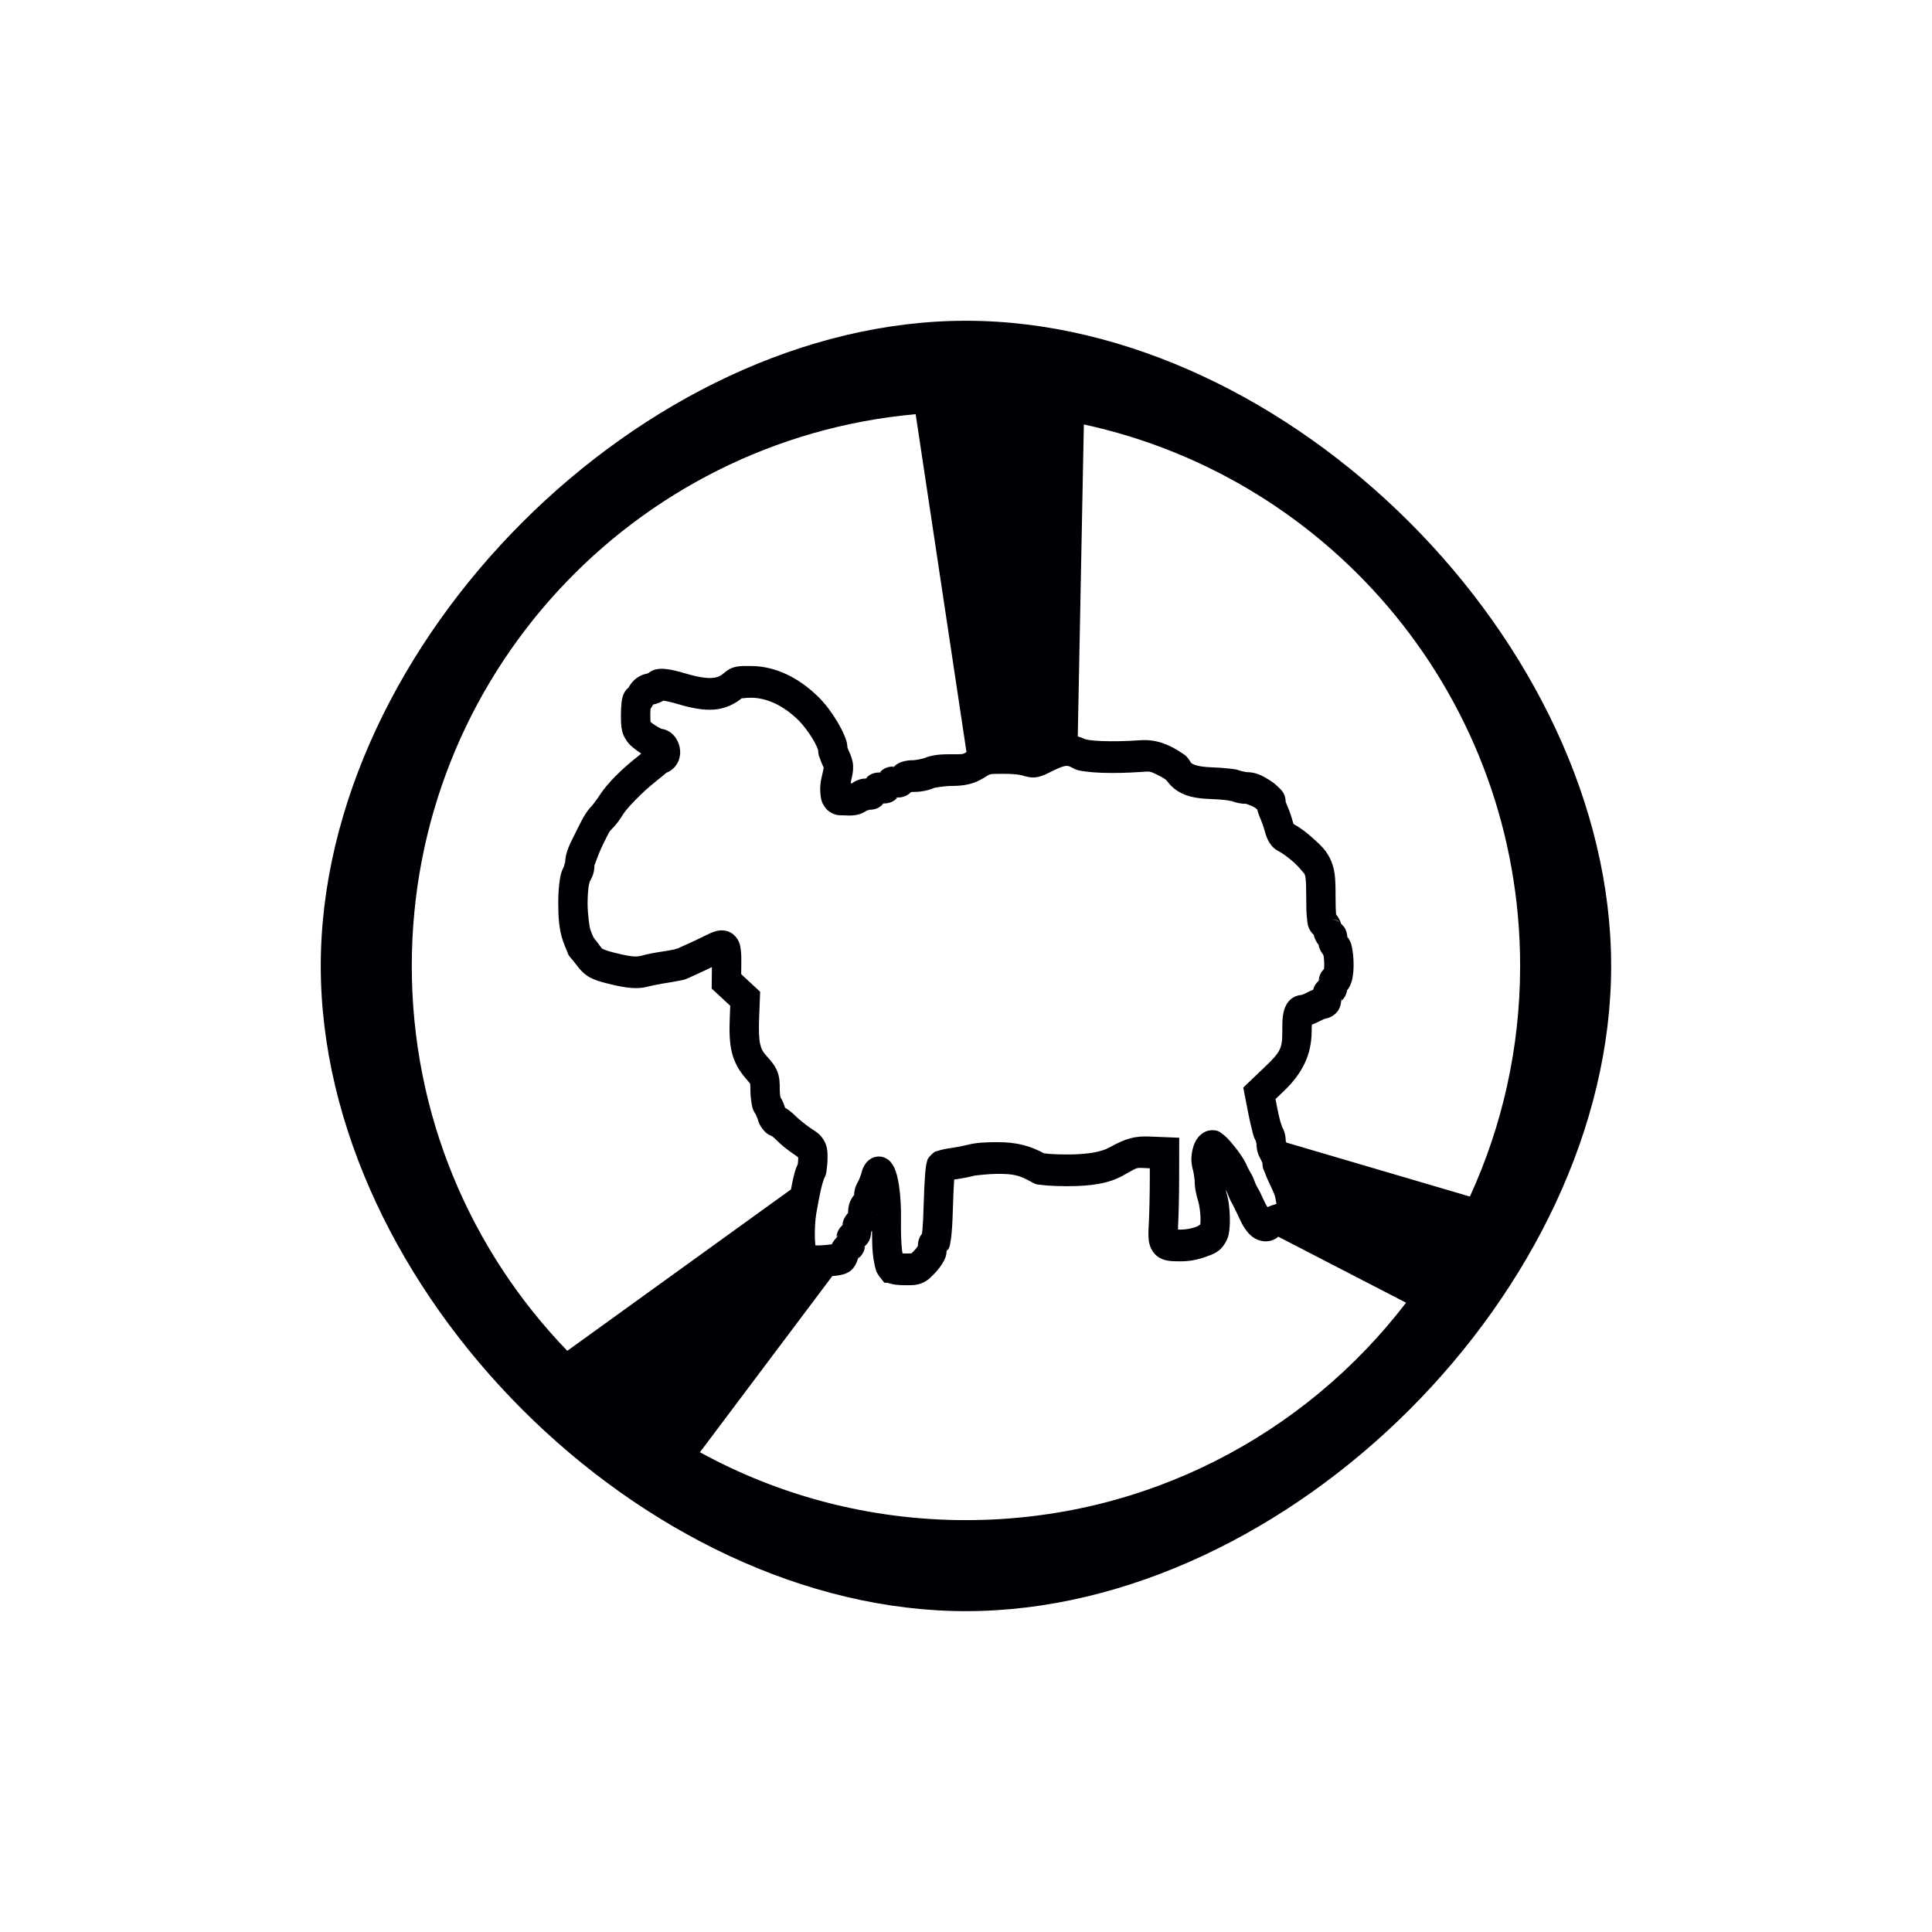 <?xml version="1.0" encoding="UTF-8" standalone="no"?>
<svg
   xmlns:dc="http://purl.org/dc/elements/1.1/"
   xmlns:cc="http://creativecommons.org/ns#"
   xmlns:rdf="http://www.w3.org/1999/02/22-rdf-syntax-ns#"
   xmlns:svg="http://www.w3.org/2000/svg"
   xmlns="http://www.w3.org/2000/svg"
   xmlns:sodipodi="http://sodipodi.sourceforge.net/DTD/sodipodi-0.dtd"
   xmlns:inkscape="http://www.inkscape.org/namespaces/inkscape"
   width="5.067cm"
   height="5.067cm"
   version="1.1"
   id="svg9"
   sodipodi:docname="base.svg"
   inkscape:version="0.92.2 5c3e80d, 2017-08-06">
  <defs
     id="defs13">
    <inkscape:perspective
       id="perspective6001"
       inkscape:persp3d-origin="372.04724 : 350.78739 : 1"
       inkscape:vp_z="744.09448 : 526.18109 : 1"
       inkscape:vp_y="0 : 1000 : 0"
       inkscape:vp_x="0 : 526.18109 : 1"
       sodipodi:type="inkscape:persp3d" />
  </defs>
  <sodipodi:namedview
     pagecolor="#ffffff"
     bordercolor="#666666"
     borderopacity="1"
     objecttolerance="10"
     gridtolerance="10"
     guidetolerance="10"
     inkscape:pageopacity="0"
     inkscape:pageshadow="2"
     inkscape:window-width="1366"
     inkscape:window-height="718"
     id="namedview11"
     showgrid="false"
     fit-margin-top="1"
     units="cm"
     fit-margin-left="1"
     fit-margin-right="1"
     fit-margin-bottom="1"
     inkscape:zoom="3.0357615"
     inkscape:cx="103.1954"
     inkscape:cy="99.614472"
     inkscape:window-x="1920"
     inkscape:window-y="0"
     inkscape:window-maximized="1"
     inkscape:current-layer="svg9" />
  <title
     id="title2">green bunny silhouette</title>
  <path
     style="color:#000000;font-style:normal;font-variant:normal;font-weight:normal;font-stretch:normal;font-size:medium;line-height:normal;font-family:sans-serif;font-variant-ligatures:normal;font-variant-position:normal;font-variant-caps:normal;font-variant-numeric:normal;font-variant-alternates:normal;font-feature-settings:normal;text-indent:0;text-align:start;text-decoration:none;text-decoration-line:none;text-decoration-style:solid;text-decoration-color:#000000;letter-spacing:normal;word-spacing:normal;text-transform:none;writing-mode:lr-tb;direction:ltr;text-orientation:mixed;dominant-baseline:auto;baseline-shift:baseline;text-anchor:start;white-space:normal;shape-padding:0;clip-rule:nonzero;display:inline;overflow:visible;visibility:visible;opacity:1;isolation:auto;mix-blend-mode:normal;color-interpolation:sRGB;color-interpolation-filters:linearRGB;solid-color:#000000;solid-opacity:1;vector-effect:none;fill:#000004;fill-opacity:1;fill-rule:nonzero;stroke:none;stroke-width:3.024;stroke-linecap:butt;stroke-linejoin:round;stroke-miterlimit:4;stroke-dasharray:none;stroke-dashoffset:0;stroke-opacity:1;color-rendering:auto;image-rendering:auto;shape-rendering:auto;text-rendering:auto;enable-background:accumulate"
     d="M 95.75 31.795 C 63.76 31.795 31.795 63.76 31.795 95.75 C 31.795 127.74 63.76 159.705 95.75 159.705 C 127.74 159.705 159.705 127.74 159.705 95.75 C 159.705 63.76 127.74 31.795 95.75 31.795 z M 90.764 41.055 L 95.803 74.549 C 95.395 74.804 95.4 74.762 94.322 74.762 C 93.303 74.762 92.439 74.803 91.574 75.164 C 91.479 75.204 90.753 75.354 90.549 75.354 C 90.191 75.354 89.856 75.39 89.518 75.482 C 89.263 75.552 88.983 75.673 88.68 75.922 C 88.7 75.934 88.701 75.945 88.771 75.945 C 88.714 75.945 88.681 75.966 88.627 75.967 C 88.544 76.04 88.469 76.065 88.381 76.172 C 88.505 76.022 88.521 76.006 88.551 75.977 C 88.062 75.996 87.672 76.096 87.256 76.502 C 87.276 76.509 87.288 76.537 87.391 76.537 C 87.314 76.537 87.264 76.562 87.193 76.564 C 87.128 76.632 87.067 76.681 86.998 76.764 C 87.122 76.614 87.139 76.598 87.168 76.568 C 86.677 76.588 86.285 76.689 85.865 77.102 C 85.89 77.105 85.909 77.129 86.027 77.129 C 85.935 77.129 85.888 77.157 85.807 77.162 C 85.743 77.228 85.684 77.275 85.617 77.355 C 85.734 77.214 85.75 77.196 85.779 77.166 C 85.207 77.209 84.836 77.364 84.373 77.688 C 84.464 77.624 84.433 77.632 84.328 77.652 C 84.345 77.5 84.342 77.474 84.369 77.361 C 84.486 76.871 84.588 76.451 84.562 75.908 C 84.537 75.365 84.348 74.88 84.174 74.516 C 84.114 74.391 84.052 74.233 84.016 74.127 C 83.98 74.02 84.006 73.808 84.006 74.258 C 84.006 73.598 83.836 73.235 83.658 72.812 C 83.48 72.39 83.254 71.963 82.994 71.529 C 82.474 70.663 81.833 69.786 81.129 69.092 C 79.195 67.184 76.902 66.057 74.557 66.021 L 74.555 66.021 C 74.273 66.017 74.013 66.011 73.768 66.016 C 73.03 66.029 72.43 66.137 71.828 66.662 C 71.404 67.032 71.127 67.16 70.584 67.201 C 70.041 67.243 69.202 67.126 67.979 66.764 C 67.177 66.526 66.546 66.372 65.973 66.314 C 65.686 66.286 65.414 66.273 65.078 66.34 C 64.847 66.386 64.535 66.494 64.248 66.736 C 64.207 66.75 64.17 66.764 64.121 66.773 C 63.399 66.918 62.705 67.376 62.312 68.148 C 62.09 68.323 61.956 68.532 61.891 68.648 C 61.766 68.871 61.737 68.995 61.707 69.105 C 61.647 69.327 61.628 69.482 61.607 69.66 C 61.567 70.017 61.55 70.42 61.551 70.867 C 61.552 71.509 61.546 71.958 61.68 72.508 C 61.813 73.058 62.216 73.624 62.514 73.895 C 62.859 74.209 63.209 74.466 63.568 74.699 C 63.453 74.793 63.356 74.872 63.229 74.973 C 61.661 76.211 60.188 77.633 59.379 78.918 C 59.155 79.274 58.683 79.858 58.725 79.816 C 58.222 80.318 57.854 80.902 57.248 82.139 C 56.468 83.731 56.019 84.442 56.016 85.652 C 56.017 85.233 55.942 85.815 55.895 85.904 C 55.564 86.528 55.512 87.019 55.439 87.609 C 55.367 88.2 55.336 88.849 55.336 89.512 C 55.336 90.838 55.405 92.124 55.797 93.25 C 55.917 93.595 56.048 93.926 56.18 94.217 C 56.311 94.508 56.25 94.618 56.73 95.127 C 56.699 95.094 57.025 95.485 57.205 95.732 C 57.509 96.151 57.937 96.589 58.447 96.871 C 58.958 97.153 59.475 97.301 60.164 97.477 C 62.014 97.948 63.174 98.096 64.289 97.781 C 64.546 97.709 65.53 97.509 66.209 97.41 C 66.608 97.352 67.003 97.281 67.344 97.207 C 67.684 97.134 67.829 97.149 68.295 96.92 C 68.427 96.855 68.91 96.633 69.275 96.473 C 69.588 96.335 70.1 96.088 70.568 95.861 L 70.545 97.988 L 71.988 99.33 L 72.385 99.697 L 72.342 100.764 C 72.285 102.206 72.301 103.286 72.539 104.295 C 72.777 105.304 73.285 106.165 73.908 106.877 C 74.309 107.335 74.396 107.495 74.375 107.441 C 74.354 107.388 74.383 107.442 74.383 107.982 C 74.383 108.417 74.416 108.835 74.482 109.227 C 74.549 109.618 74.539 109.921 74.936 110.5 C 74.884 110.425 75.087 110.863 75.092 110.881 C 75.192 111.294 75.359 111.607 75.578 111.893 C 75.797 112.178 76.05 112.466 76.584 112.635 C 76.319 112.551 76.48 112.59 76.586 112.67 C 76.692 112.75 76.83 112.873 76.924 112.971 C 77.418 113.483 78.107 114.018 78.766 114.465 C 78.954 114.592 79.038 114.662 79.123 114.73 C 79.124 114.77 79.123 114.747 79.123 114.807 C 79.123 114.983 79.106 115.2 79.084 115.35 C 79.062 115.499 78.937 115.675 79.139 115.311 C 78.818 115.89 78.74 116.326 78.576 117.031 C 78.523 117.26 78.461 117.634 78.406 117.902 L 56.232 133.9 C 46.693 124.021 40.818 110.58 40.818 95.75 C 40.818 67.076 62.75 43.573 90.764 41.055 z M 107.436 42.074 C 132.169 47.427 150.682 69.406 150.682 95.75 C 150.682 103.912 148.891 111.647 145.703 118.607 L 127.504 113.254 C 127.476 113.129 127.451 113.044 127.451 113.238 C 127.449 112.514 127.33 112.136 127.016 111.559 C 127.184 111.867 126.987 111.457 126.893 111.1 C 126.798 110.742 126.693 110.277 126.605 109.826 L 126.434 108.945 L 127.258 108.156 C 129.147 106.349 130.018 104.502 130.018 102.174 C 130.018 101.767 130.029 101.759 130.045 101.566 C 130.047 101.566 130.049 101.563 130.051 101.562 C 130.309 101.467 130.574 101.349 130.84 101.207 C 130.986 101.129 131.162 101.05 131.287 101.002 C 131.412 100.954 131.634 100.975 131.229 100.975 C 131.773 100.975 132.369 100.599 132.645 100.164 C 132.848 99.843 132.914 99.536 132.945 99.244 C 132.914 99.288 132.878 99.327 132.707 99.469 C 132.801 99.391 132.87 99.315 132.947 99.24 C 132.958 99.138 132.98 99.032 132.98 98.936 C 132.98 99.097 133.014 99.141 133 99.189 C 133.289 98.894 133.461 98.589 133.529 98.16 C 133.701 97.966 133.798 97.764 133.863 97.615 C 133.983 97.342 134.03 97.126 134.07 96.908 C 134.151 96.473 134.175 96.043 134.174 95.594 C 134.173 95.145 134.143 94.693 134.072 94.252 C 134.005 93.834 133.973 93.441 133.576 92.881 C 133.574 92.918 133.572 92.895 133.572 93.057 C 133.572 92.98 133.555 92.904 133.549 92.828 C 133.541 92.817 133.541 92.812 133.533 92.801 C 133.542 92.812 133.539 92.789 133.545 92.789 C 133.518 92.533 133.461 92.28 133.314 92.01 C 133.238 91.869 133.087 91.712 132.932 91.564 C 132.842 91.236 132.68 90.938 132.451 90.662 C 132.442 90.647 132.444 90.689 132.438 90.631 C 132.409 90.361 132.387 89.788 132.387 88.922 C 132.387 87.919 132.376 87.255 132.299 86.648 C 132.221 86.042 132.032 85.471 131.807 85.031 C 131.367 84.171 130.804 83.686 130.127 83.076 C 129.522 82.531 128.902 82.051 128.246 81.695 C 128.247 81.699 128.202 81.659 128.174 81.549 C 128.026 80.978 127.82 80.36 127.584 79.846 C 127.538 79.745 127.486 79.608 127.457 79.516 C 127.428 79.423 127.451 79.252 127.451 79.637 C 127.451 78.637 127.019 78.331 126.734 78.039 C 126.45 77.747 126.148 77.524 125.82 77.318 C 125.165 76.907 124.517 76.537 123.559 76.537 C 123.587 76.537 123.081 76.452 122.998 76.42 C 122.491 76.227 122.219 76.228 121.75 76.176 C 121.281 76.123 120.739 76.084 120.201 76.066 C 119.312 76.038 118.729 75.932 118.422 75.814 C 118.115 75.697 118.079 75.647 117.973 75.473 C 117.581 74.834 117.349 74.784 117.027 74.564 C 116.706 74.345 116.343 74.136 115.959 73.955 C 114.937 73.473 114.045 73.302 112.965 73.379 C 111.594 73.477 110.254 73.499 109.219 73.457 C 108.701 73.436 108.257 73.399 107.945 73.354 C 107.634 73.308 107.403 73.188 107.613 73.307 C 107.364 73.166 107.102 73.07 106.834 72.996 L 107.436 42.074 z M 73.656 69.107 C 73.383 69.346 73.534 69.149 74.516 69.164 C 76.021 69.187 77.657 69.924 79.168 71.414 C 79.595 71.835 80.156 72.574 80.555 73.238 C 80.754 73.571 80.916 73.889 81.012 74.115 C 81.107 74.342 81.098 74.532 81.098 74.258 C 81.098 74.866 81.198 74.953 81.281 75.201 C 81.365 75.449 81.466 75.702 81.588 75.957 C 81.701 76.193 81.659 76.119 81.656 76.064 C 81.654 76.01 81.653 76.157 81.553 76.574 C 81.375 77.317 81.233 77.904 81.336 78.795 C 81.355 78.963 81.368 79.162 81.479 79.48 C 81.589 79.799 81.89 80.244 82.229 80.463 C 82.906 80.901 83.241 80.793 83.699 80.822 C 84.481 80.872 85.207 80.848 85.953 80.326 C 85.899 80.364 86.322 80.271 86.027 80.271 C 86.658 80.271 87.059 80.173 87.525 79.717 C 87.505 79.71 87.494 79.68 87.391 79.68 C 87.468 79.68 87.517 79.655 87.588 79.652 C 87.652 79.586 87.713 79.537 87.781 79.455 C 87.657 79.604 87.641 79.619 87.611 79.648 C 88.1 79.628 88.49 79.529 88.906 79.123 C 88.886 79.116 88.874 79.09 88.771 79.09 C 88.848 79.09 88.896 79.063 88.967 79.061 C 89.032 78.993 89.093 78.947 89.162 78.863 C 89.038 79.013 89.024 79.027 88.994 79.057 C 89.486 79.037 89.877 78.936 90.297 78.523 C 90.357 78.512 90.432 78.498 90.549 78.498 C 91.269 78.498 91.938 78.381 92.623 78.096 C 92.6 78.105 93.542 77.906 94.322 77.906 C 95.704 77.906 96.592 77.677 97.51 77.113 C 98.273 76.644 98 76.729 99.424 76.705 C 99.833 76.698 100.285 76.717 100.654 76.752 C 101.024 76.787 101.37 76.874 101.303 76.85 C 101.675 76.984 102.247 77.134 102.803 77.029 C 103.359 76.925 103.738 76.715 104.342 76.418 C 105.598 75.801 105.812 75.836 106.266 76.092 C 106.779 76.382 107.11 76.404 107.561 76.469 C 108.011 76.534 108.527 76.574 109.109 76.598 C 110.274 76.645 111.693 76.62 113.158 76.516 C 114.055 76.451 113.93 76.427 114.795 76.836 C 115.033 76.948 115.293 77.1 115.473 77.223 C 115.652 77.345 115.8 77.622 115.547 77.209 C 115.979 77.915 116.678 78.481 117.453 78.777 C 118.228 79.073 119.075 79.175 120.115 79.209 C 120.576 79.224 121.063 79.259 121.449 79.303 C 121.835 79.346 122.244 79.464 122.035 79.385 C 122.549 79.58 122.981 79.68 123.559 79.68 C 123.433 79.68 124.004 79.814 124.359 80.037 C 124.475 80.11 124.531 80.162 124.602 80.221 C 124.631 80.332 124.669 80.418 124.703 80.527 C 124.777 80.764 124.866 80.999 124.977 81.24 C 125.054 81.409 125.292 82.077 125.373 82.393 C 125.578 83.187 125.925 83.99 126.836 84.428 C 127.046 84.529 127.72 85.001 128.264 85.49 C 128.807 85.98 129.32 86.668 129.26 86.551 C 129.369 86.765 129.379 86.775 129.418 87.078 C 129.457 87.381 129.479 87.956 129.479 88.922 C 129.479 89.831 129.492 90.459 129.549 90.992 C 129.606 91.525 129.604 92.151 130.324 92.748 C 130.224 92.665 130.243 92.687 130.221 92.674 C 130.295 92.953 130.393 93.2 130.562 93.461 C 130.596 93.512 130.665 93.588 130.705 93.652 C 130.788 94.156 130.989 94.405 131.281 94.791 C 131.024 94.451 131.174 94.582 131.207 94.789 C 131.24 94.996 131.265 95.31 131.266 95.602 C 131.266 95.798 131.249 95.927 131.234 96.068 C 130.93 96.356 130.767 96.726 130.707 97.168 C 130.741 97.117 130.798 97.09 130.938 96.975 C 130.841 97.055 130.78 97.13 130.703 97.207 C 130.688 97.336 130.664 97.459 130.664 97.6 C 130.664 97.364 130.663 97.288 130.684 97.227 C 130.406 97.512 130.245 97.795 130.166 98.107 C 129.963 98.191 129.757 98.279 129.549 98.391 C 129.409 98.465 129.233 98.543 129.105 98.59 C 128.978 98.637 128.779 98.621 129.131 98.621 C 128.818 98.621 128.342 98.717 127.959 99.039 C 127.576 99.361 127.385 99.791 127.289 100.127 C 127.097 100.799 127.109 101.344 127.109 102.174 C 127.109 103.943 126.968 104.237 125.33 105.805 L 123.238 107.805 L 123.758 110.475 C 123.86 110.999 123.98 111.517 124.096 111.959 C 124.212 112.401 124.211 112.607 124.508 113.152 C 124.451 113.049 124.544 113.47 124.543 113.248 C 124.545 114.095 124.731 114.47 125.027 115.037 C 125.064 115.107 125.112 115.222 125.137 115.295 C 125.162 115.368 125.135 115.5 125.135 115.129 C 125.135 115.861 125.254 115.884 125.352 116.164 C 125.449 116.444 125.571 116.744 125.711 117.045 C 126.423 118.58 126.347 118.336 126.529 119.328 C 126.53 119.332 126.53 119.33 126.531 119.334 C 126.481 119.352 126.488 119.357 126.412 119.377 C 126.134 119.452 125.879 119.543 125.637 119.652 C 125.636 119.653 125.634 119.652 125.633 119.652 C 125.507 119.442 125.447 119.347 125.33 119.094 C 125.071 118.534 124.865 118.08 124.629 117.682 C 124.586 117.61 124.455 117.336 124.469 117.371 C 124.415 117.236 124.327 117.013 124.273 116.877 C 124.142 116.544 124.025 116.337 123.861 116.074 C 123.831 116.025 123.684 115.736 123.68 115.727 C 123.355 114.93 122.864 114.265 122.346 113.613 C 122.086 113.287 121.829 112.99 121.562 112.732 C 121.429 112.604 121.298 112.484 121.121 112.361 C 120.945 112.238 120.778 112.029 120.152 112.029 C 119.476 112.029 118.966 112.462 118.707 112.816 C 118.448 113.171 118.324 113.509 118.236 113.852 C 118.06 114.536 118.029 115.253 118.266 116.041 C 118.324 116.237 118.42 116.922 118.42 116.994 C 118.42 117.769 118.573 118.433 118.787 119.137 C 118.884 119.455 118.984 120.146 119 120.723 C 119.007 120.977 118.996 121.193 118.98 121.365 C 118.889 121.436 118.762 121.542 118.57 121.611 C 118.131 121.771 117.527 121.886 117.039 121.885 C 116.897 121.884 116.879 121.88 116.768 121.877 C 116.773 121.718 116.767 121.659 116.779 121.439 C 116.835 120.412 116.878 118.451 116.881 116.955 L 116.889 112.777 L 114.004 112.66 C 112.497 112.6 111.671 112.806 109.936 113.756 C 109.191 114.163 107.917 114.438 105.75 114.438 C 105.119 114.438 104.501 114.415 104.043 114.381 C 103.814 114.364 103.622 114.341 103.508 114.324 C 103.393 114.307 103.235 114.179 103.637 114.402 C 102.098 113.548 100.731 113.212 98.863 113.217 C 97.788 113.22 96.766 113.253 95.928 113.477 C 95.608 113.562 94.77 113.728 94.275 113.795 C 93.946 113.84 93.634 113.896 93.357 113.965 C 93.219 113.999 93.093 114.036 92.953 114.086 C 92.813 114.136 92.726 114.054 92.287 114.49 C 91.877 114.898 91.918 115.05 91.881 115.166 C 91.844 115.282 91.83 115.353 91.816 115.42 C 91.79 115.553 91.776 115.662 91.762 115.785 C 91.732 116.032 91.706 116.324 91.682 116.674 C 91.633 117.374 91.592 118.288 91.564 119.277 C 91.531 120.481 91.486 121.36 91.436 121.906 C 91.417 122.105 91.402 122.198 91.387 122.293 C 91.079 122.698 91 123.054 90.98 123.51 C 90.914 123.619 90.792 123.785 90.666 123.918 C 90.452 124.145 90.366 124.221 90.346 124.242 C 90.408 124.216 90.277 124.254 89.734 124.254 C 89.616 124.254 89.563 124.242 89.463 124.236 C 89.441 124.095 89.419 124.003 89.4 123.816 C 89.328 123.093 89.29 122.076 89.311 120.928 C 89.333 119.671 89.257 118.465 89.105 117.477 C 89.03 116.982 88.94 116.547 88.797 116.129 C 88.725 115.92 88.644 115.713 88.492 115.473 C 88.341 115.232 88.106 114.889 87.564 114.709 C 87.112 114.558 86.634 114.678 86.352 114.842 C 86.069 115.006 85.913 115.19 85.793 115.357 C 85.553 115.692 85.448 115.998 85.375 116.338 C 85.366 116.38 85.176 116.898 85.133 116.979 C 84.886 117.434 84.709 117.706 84.664 118.41 C 84.669 118.409 84.671 118.42 84.678 118.41 C 84.671 118.419 84.669 118.427 84.662 118.436 C 84.658 118.504 84.648 118.553 84.646 118.631 C 84.649 118.472 84.645 118.493 84.643 118.465 C 84.217 119.043 84.083 119.475 84.064 120.193 C 84.077 120.184 84.063 120.216 84.086 120.186 C 84.075 120.2 84.071 120.211 84.061 120.225 C 84.06 120.244 84.053 120.252 84.053 120.271 C 84.053 120.25 84.048 120.255 84.047 120.242 C 83.766 120.609 83.564 120.869 83.498 121.449 C 83.172 121.76 82.979 122.087 82.912 122.605 C 82.948 122.543 83.017 122.519 83.16 122.4 C 83.034 122.505 82.995 122.597 82.904 122.693 C 82.892 122.813 82.875 122.92 82.875 123.064 C 82.875 122.835 82.884 122.767 82.902 122.697 C 82.716 122.895 82.546 123.118 82.461 123.336 C 81.949 123.414 81.342 123.462 80.871 123.449 C 80.852 123.449 80.846 123.446 80.828 123.445 C 80.808 123.24 80.784 123.06 80.775 122.799 C 80.748 121.968 80.801 120.945 80.912 120.295 C 81.092 119.244 81.258 118.399 81.398 117.797 C 81.538 117.195 81.729 116.754 81.635 116.924 C 81.941 116.371 81.91 116.16 81.957 115.834 C 82.004 115.508 82.031 115.164 82.031 114.807 C 82.031 114.319 82.056 113.659 81.646 112.998 C 81.237 112.338 80.825 112.151 80.312 111.803 C 79.831 111.476 79.074 110.843 78.939 110.703 C 78.719 110.474 78.488 110.273 78.254 110.096 C 78.114 109.99 77.981 109.895 77.816 109.803 C 77.695 109.389 77.552 109.038 77.271 108.629 C 77.517 108.987 77.373 108.836 77.344 108.662 C 77.314 108.488 77.291 108.225 77.291 107.982 C 77.291 107.395 77.298 106.827 77.047 106.197 C 76.796 105.567 76.445 105.199 76.021 104.715 C 75.603 104.238 75.471 104.003 75.357 103.52 C 75.244 103.036 75.196 102.227 75.248 100.896 L 75.35 98.309 L 73.885 96.947 L 73.471 96.561 L 73.48 95.609 C 73.486 95.088 73.489 94.67 73.439 94.232 C 73.39 93.795 73.322 93.181 72.717 92.648 C 72.111 92.116 71.361 92.192 70.953 92.307 C 70.545 92.421 70.228 92.582 69.84 92.775 C 69.296 93.046 68.509 93.418 68.18 93.562 C 67.785 93.736 67.338 93.938 67.092 94.059 C 67.369 93.922 67.042 94.067 66.773 94.125 C 66.505 94.183 66.156 94.246 65.82 94.295 C 65.03 94.41 64.131 94.577 63.553 94.74 C 63.108 94.866 62.552 94.856 60.832 94.418 C 60.211 94.26 59.888 94.138 59.77 94.072 C 59.651 94.007 59.661 94.022 59.494 93.791 C 59.253 93.458 59.037 93.168 58.768 92.883 C 59.129 93.266 58.876 93.02 58.793 92.836 C 58.71 92.652 58.604 92.392 58.518 92.143 C 58.422 91.868 58.244 90.608 58.244 89.51 C 58.244 88.961 58.275 88.425 58.324 88.021 C 58.374 87.618 58.505 87.303 58.418 87.467 C 58.715 86.906 58.923 86.564 58.926 85.662 C 58.925 85.987 59.08 85.115 59.818 83.609 C 60.402 82.42 60.383 82.44 60.699 82.125 C 61.139 81.686 61.451 81.216 61.785 80.686 C 62.126 80.143 63.592 78.579 64.945 77.51 C 65.225 77.289 65.491 77.073 65.699 76.9 C 65.804 76.814 65.892 76.739 65.969 76.672 C 65.987 76.656 66.028 76.61 66.039 76.604 C 66.06 76.593 66.084 76.583 66.102 76.576 C 66.602 76.392 67.042 75.937 67.242 75.457 C 67.442 74.977 67.456 74.505 67.375 74.082 C 67.214 73.237 66.567 72.384 65.574 72.244 C 65.569 72.243 64.996 71.989 64.486 71.562 C 64.481 71.494 64.46 71.34 64.459 70.857 C 64.458 70.609 64.472 70.433 64.484 70.262 C 64.587 70.126 64.663 69.982 64.74 69.838 C 64.956 69.79 65.16 69.735 65.359 69.652 C 65.474 69.605 65.585 69.553 65.723 69.469 C 65.729 69.465 65.74 69.457 65.746 69.453 C 66.01 69.483 66.513 69.588 67.211 69.795 C 68.588 70.203 69.715 70.418 70.791 70.336 C 71.867 70.254 72.864 69.799 73.656 69.107 z M 84.643 118.465 C 84.65 118.455 84.654 118.446 84.662 118.436 C 84.663 118.427 84.664 118.419 84.664 118.41 C 84.636 118.414 84.637 118.41 84.643 118.465 z M 130.221 92.674 C 130.216 92.658 130.209 92.643 130.205 92.627 C 130.212 92.654 130.201 92.657 130.186 92.65 C 130.187 92.65 130.213 92.67 130.221 92.674 z M 124.65 80.256 C 124.669 80.272 124.721 80.307 124.73 80.316 C 124.752 80.339 124.704 80.345 124.65 80.256 z M 131.924 91.129 C 132.43 91.129 132.643 91.264 132.768 91.404 C 132.543 91.246 132.265 91.129 131.924 91.129 z M 113.113 115.766 C 113.296 115.77 113.535 115.788 113.896 115.803 L 113.975 115.805 L 113.973 116.951 C 113.97 118.383 113.925 120.376 113.877 121.254 C 113.849 121.773 113.821 122.189 113.846 122.635 C 113.87 123.08 113.952 123.673 114.381 124.203 C 114.809 124.733 115.393 124.907 115.805 124.969 C 116.216 125.031 116.581 125.028 117.031 125.029 C 117.896 125.032 118.742 124.865 119.498 124.59 C 120.254 124.315 120.962 124.121 121.525 123.07 C 121.798 122.561 121.825 122.211 121.867 121.826 C 121.91 121.441 121.919 121.044 121.908 120.631 C 121.886 119.806 121.792 118.951 121.551 118.156 C 121.531 118.091 121.529 118.033 121.51 117.945 C 121.555 118.033 121.614 118.15 121.6 118.113 C 121.653 118.249 121.741 118.47 121.795 118.605 C 121.916 118.912 122.029 119.125 122.18 119.379 C 122.136 119.306 122.494 119.993 122.729 120.5 C 123.02 121.131 123.218 121.609 123.721 122.195 C 124.136 122.68 124.629 122.944 125.189 123.029 C 125.626 123.096 126.225 123.009 126.713 122.588 L 139.375 129.131 C 129.339 142.232 113.542 150.682 95.75 150.682 C 86.191 150.682 77.207 148.24 69.381 143.953 L 82.496 126.496 C 82.692 126.473 82.889 126.46 83.082 126.426 C 83.454 126.36 83.801 126.308 84.244 126.014 C 84.615 125.767 84.899 125.25 85.035 124.811 C 85.004 124.833 85.013 124.826 84.93 124.895 C 84.975 124.857 85.004 124.822 85.045 124.785 C 85.068 124.708 85.127 124.619 85.137 124.551 C 85.12 124.67 85.135 124.68 85.139 124.697 C 85.481 124.375 85.679 124.047 85.746 123.537 C 85.711 123.598 85.642 123.611 85.51 123.721 C 85.6 123.646 85.672 123.575 85.748 123.504 C 86.099 123.175 86.3 122.824 86.35 122.199 C 86.344 122.191 86.345 122.164 86.336 122.176 C 86.345 122.164 86.345 122.156 86.354 122.145 C 86.359 122.059 86.375 121.994 86.375 121.896 C 86.375 122.085 86.375 122.065 86.375 122.105 C 86.404 122.066 86.413 122.032 86.439 121.994 C 86.451 122.752 86.447 123.555 86.508 124.156 C 86.554 124.614 86.612 125.019 86.699 125.396 C 86.787 125.773 86.831 126.11 87.227 126.605 L 87.66 127.15 L 87.984 127.15 C 87.994 127.154 88.008 127.162 88.018 127.166 C 88.217 127.241 88.389 127.279 88.568 127.311 C 88.926 127.373 89.309 127.397 89.734 127.396 C 90.326 127.396 90.795 127.424 91.387 127.186 C 91.978 126.947 92.336 126.549 92.703 126.16 C 92.989 125.856 93.232 125.539 93.434 125.201 C 93.606 124.912 93.78 124.638 93.836 124.057 C 93.804 124.095 93.795 124.113 93.658 124.25 C 93.74 124.168 93.782 124.105 93.84 124.035 C 93.848 123.943 93.879 123.91 93.879 123.797 C 93.879 123.907 93.909 123.922 93.914 123.947 C 94.198 123.565 94.163 123.34 94.209 123.117 C 94.266 122.84 94.299 122.56 94.33 122.217 C 94.393 121.53 94.436 120.61 94.471 119.373 C 94.497 118.43 94.539 117.556 94.582 116.924 C 94.603 116.921 94.616 116.915 94.637 116.912 C 95.275 116.826 96.074 116.675 96.623 116.529 C 96.653 116.521 97.965 116.362 98.871 116.359 C 100.496 116.355 101.032 116.489 102.307 117.197 C 102.811 117.478 102.889 117.405 103.107 117.438 C 103.326 117.47 103.566 117.495 103.84 117.516 C 104.387 117.557 105.056 117.58 105.75 117.58 C 108.125 117.58 109.846 117.329 111.25 116.561 C 112.527 115.862 112.565 115.752 113.113 115.766 z M 84.037 120.184 C 84.02 120.178 84.03 120.19 84.041 120.203 C 84.039 120.2 84.039 120.184 84.037 120.184 z M 86.967 120.342 C 86.969 120.36 86.971 120.377 86.975 120.383 C 86.971 120.378 86.964 120.382 86.951 120.393 C 86.952 120.38 86.955 120.374 86.955 120.361 C 86.96 120.355 86.962 120.348 86.967 120.342 z M 83.74 121.227 C 83.65 121.301 83.581 121.372 83.506 121.443 C 83.54 121.365 83.605 121.339 83.74 121.227 z "
     id="path4514" />
  <g
     transform="matrix(0.208,0,0,0.225,80.954,-96.796)"
     id="layer1"
     inkscape:label="Layer 1"
     style="stroke-width:13.963;stroke-miterlimit:4;stroke-dasharray:none" />
</svg>
